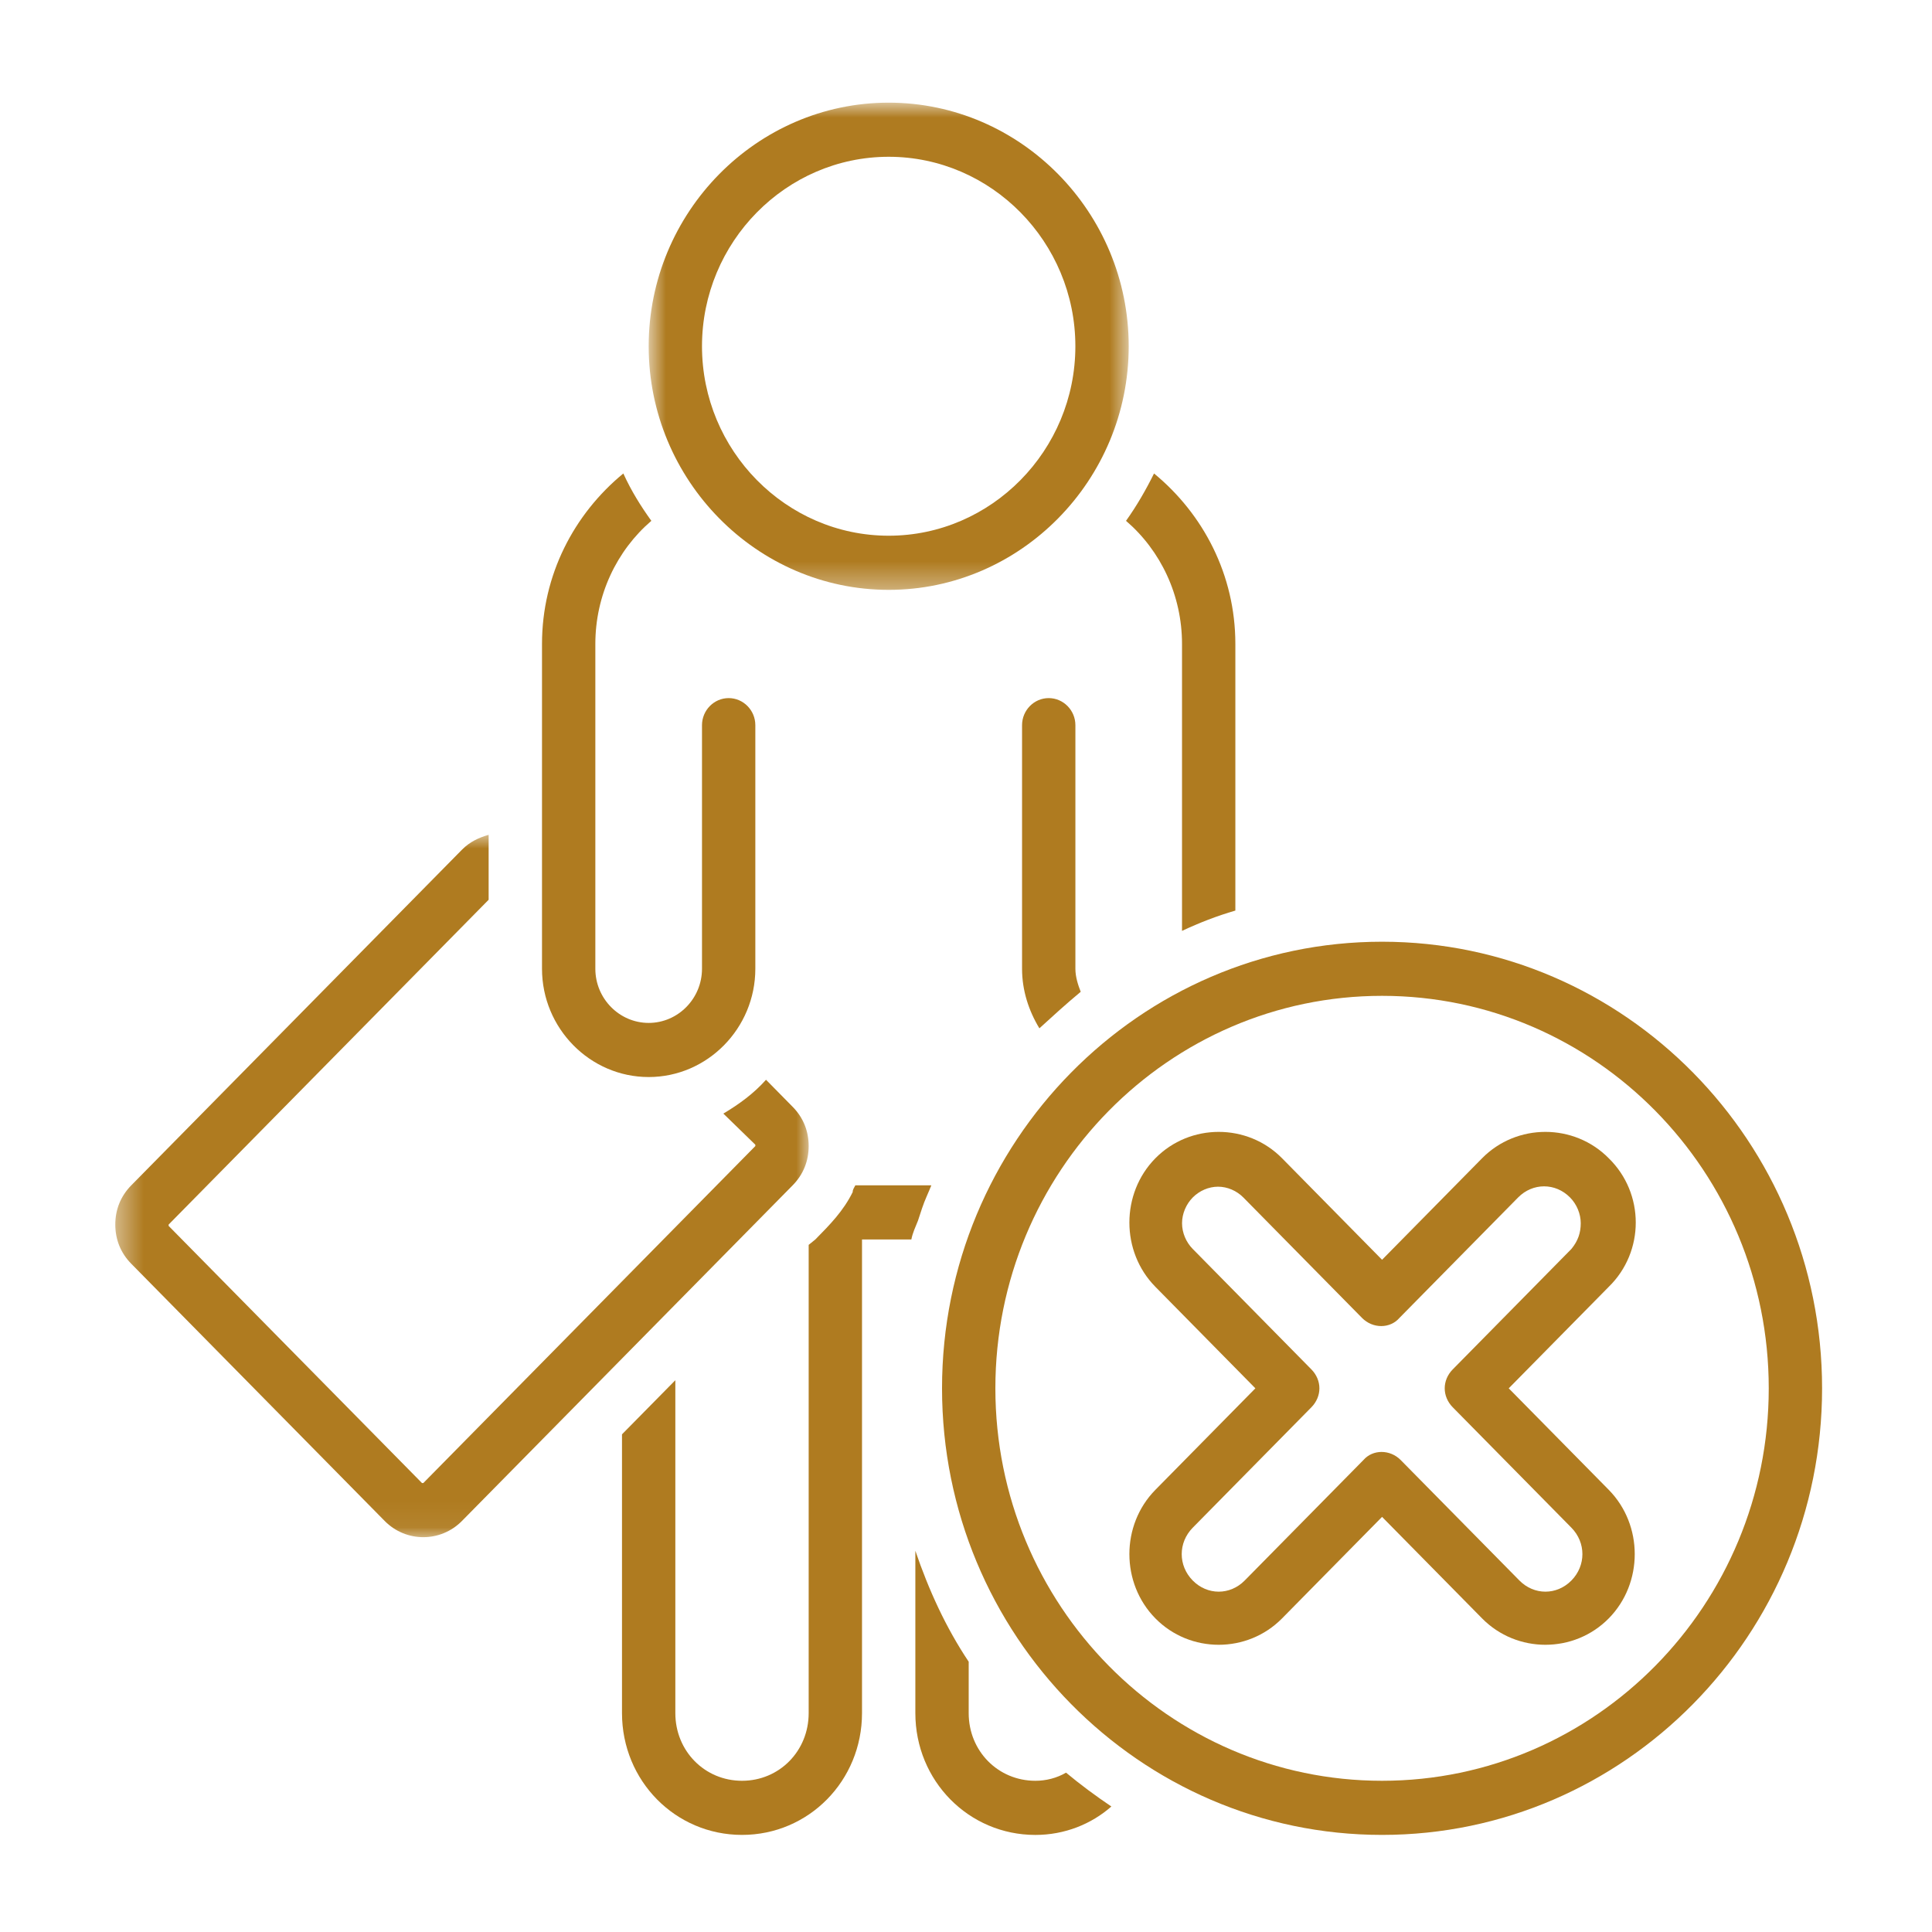<svg width="74" height="74" viewBox="0 0 74 74" fill="none" xmlns="http://www.w3.org/2000/svg">
<path d="M35.316 46.282C35.418 45.971 35.571 45.659 35.673 45.4H32.762C32.711 45.504 32.66 45.556 32.66 45.659C32.302 46.385 31.791 46.904 31.23 47.474L30.974 47.681V65.616C30.974 67.068 29.851 68.208 28.421 68.208C26.991 68.208 25.867 67.068 25.867 65.616V52.865L23.824 54.938V65.616C23.824 68.208 25.867 70.281 28.421 70.281C30.974 70.281 33.017 68.208 33.017 65.616V47.474H34.907C34.958 47.215 35.06 47.007 35.163 46.748C35.213 46.593 35.264 46.437 35.316 46.282Z" fill="#AF7B20"/>
<mask id="mask0_475_1267" style="mask-type:luminance" maskUnits="userSpaceOnUse" x="4" y="31" width="28" height="28">
<path d="M4.416 31.923H31.009V58.936H4.416V31.923Z" fill="white"/>
</mask>
<g mask="url(#mask0_475_1267)">
<path d="M30.974 43.897C30.974 43.327 30.77 42.808 30.361 42.394L29.34 41.357C28.88 41.875 28.318 42.29 27.706 42.653L28.931 43.845V43.897L16.214 56.804H16.163L6.459 46.955V46.903L18.716 34.463V31.975C18.359 32.078 18.001 32.234 17.695 32.545L5.029 45.4C4.62 45.815 4.416 46.333 4.416 46.903C4.416 47.473 4.62 47.992 5.029 48.406L14.733 58.255C15.55 59.085 16.878 59.085 17.695 58.255L30.361 45.4C30.77 44.985 30.974 44.467 30.974 43.897Z" fill="#AF7B20"/>
</g>
<path d="M24.846 41.253C27.093 41.253 28.931 39.387 28.931 37.106V27.776C28.931 27.206 28.472 26.739 27.91 26.739C27.348 26.739 26.888 27.206 26.888 27.776V37.106C26.888 38.247 25.969 39.18 24.846 39.18C23.722 39.18 22.803 38.247 22.803 37.106V24.666C22.803 22.8 23.62 21.089 24.948 19.949C24.539 19.379 24.182 18.808 23.875 18.135C21.985 19.689 20.76 22.022 20.76 24.666V37.106C20.76 39.387 22.598 41.253 24.846 41.253Z" fill="#AF7B20"/>
<mask id="mask1_475_1267" style="mask-type:luminance" maskUnits="userSpaceOnUse" x="24" y="3" width="20" height="20">
<path d="M24.826 3.932H43.287V22.645H24.826V3.932Z" fill="white"/>
</mask>
<g mask="url(#mask1_475_1267)">
<path d="M34.039 22.593C39.095 22.593 43.232 18.394 43.232 13.262C43.232 8.13 39.095 3.932 34.039 3.932C28.982 3.932 24.846 8.13 24.846 13.262C24.846 18.394 28.982 22.593 34.039 22.593ZM34.039 6.005C37.971 6.005 41.189 9.271 41.189 13.262C41.189 17.253 37.971 20.519 34.039 20.519C30.106 20.519 26.888 17.253 26.888 13.262C26.888 9.271 30.106 6.005 34.039 6.005Z" fill="#AF7B20"/>
</g>
<path d="M39.657 68.208C38.227 68.208 37.103 67.068 37.103 65.617V63.647C36.235 62.351 35.571 60.9 35.06 59.397V65.617C35.06 68.208 37.103 70.282 39.657 70.282C40.781 70.282 41.802 69.867 42.568 69.193C41.955 68.779 41.394 68.364 40.832 67.897C40.474 68.105 40.066 68.208 39.657 68.208Z" fill="#AF7B20"/>
<path d="M45.274 24.666V35.655C45.938 35.344 46.602 35.085 47.317 34.877V24.666C47.317 22.022 46.091 19.689 44.202 18.135C43.895 18.756 43.537 19.379 43.129 19.949C44.457 21.089 45.274 22.8 45.274 24.666Z" fill="#AF7B20"/>
<path d="M40.168 26.739C39.606 26.739 39.147 27.206 39.147 27.776V37.107C39.147 37.936 39.402 38.713 39.811 39.387C40.321 38.921 40.832 38.454 41.394 37.988C41.292 37.728 41.19 37.417 41.19 37.107V27.776C41.19 27.206 40.73 26.739 40.168 26.739Z" fill="#AF7B20"/>
<path d="M52.936 36.07C43.641 36.07 36.082 43.742 36.082 53.176C36.082 62.61 43.641 70.281 52.936 70.281C62.231 70.281 69.79 62.61 69.79 53.176C69.79 43.742 62.231 36.07 52.936 36.07ZM52.936 68.208C44.764 68.208 38.125 61.47 38.125 53.176C38.125 44.882 44.764 38.143 52.936 38.143C61.108 38.143 67.747 44.882 67.747 53.176C67.747 61.47 61.108 68.208 52.936 68.208Z" fill="#AF7B20"/>
<path d="M61.619 44.364C60.291 43.017 58.094 43.017 56.767 44.364L52.936 48.252L49.106 44.364C47.778 43.017 45.581 43.017 44.254 44.364C42.926 45.712 42.926 47.941 44.254 49.288L48.084 53.176L44.254 57.064C42.926 58.412 42.926 60.64 44.254 61.988C45.581 63.336 47.778 63.336 49.106 61.988L52.936 58.1L56.767 61.988C58.094 63.336 60.291 63.336 61.619 61.988C62.946 60.64 62.946 58.412 61.619 57.064L57.788 53.176L61.619 49.288C62.998 47.941 62.998 45.712 61.619 44.364ZM60.189 47.837L55.643 52.451C55.439 52.658 55.336 52.917 55.336 53.176C55.336 53.435 55.439 53.694 55.643 53.902L60.189 58.515C60.75 59.086 60.75 59.967 60.189 60.537C59.627 61.107 58.759 61.107 58.197 60.537L53.651 55.924C53.243 55.509 52.579 55.509 52.221 55.924L47.675 60.537C47.114 61.107 46.245 61.107 45.684 60.537C45.122 59.967 45.122 59.086 45.684 58.515L50.229 53.902C50.433 53.694 50.536 53.435 50.536 53.176C50.536 52.917 50.433 52.658 50.229 52.451L45.684 47.837C45.428 47.578 45.275 47.215 45.275 46.852C45.275 46.49 45.428 46.127 45.684 45.867C45.939 45.608 46.297 45.453 46.654 45.453C47.011 45.453 47.369 45.608 47.624 45.867L52.17 50.481C52.579 50.895 53.243 50.895 53.6 50.481L58.146 45.867C58.708 45.297 59.576 45.297 60.138 45.867C60.393 46.127 60.546 46.49 60.546 46.852C60.546 47.215 60.444 47.526 60.189 47.837Z" fill="#AF7B20"/>
</svg>
